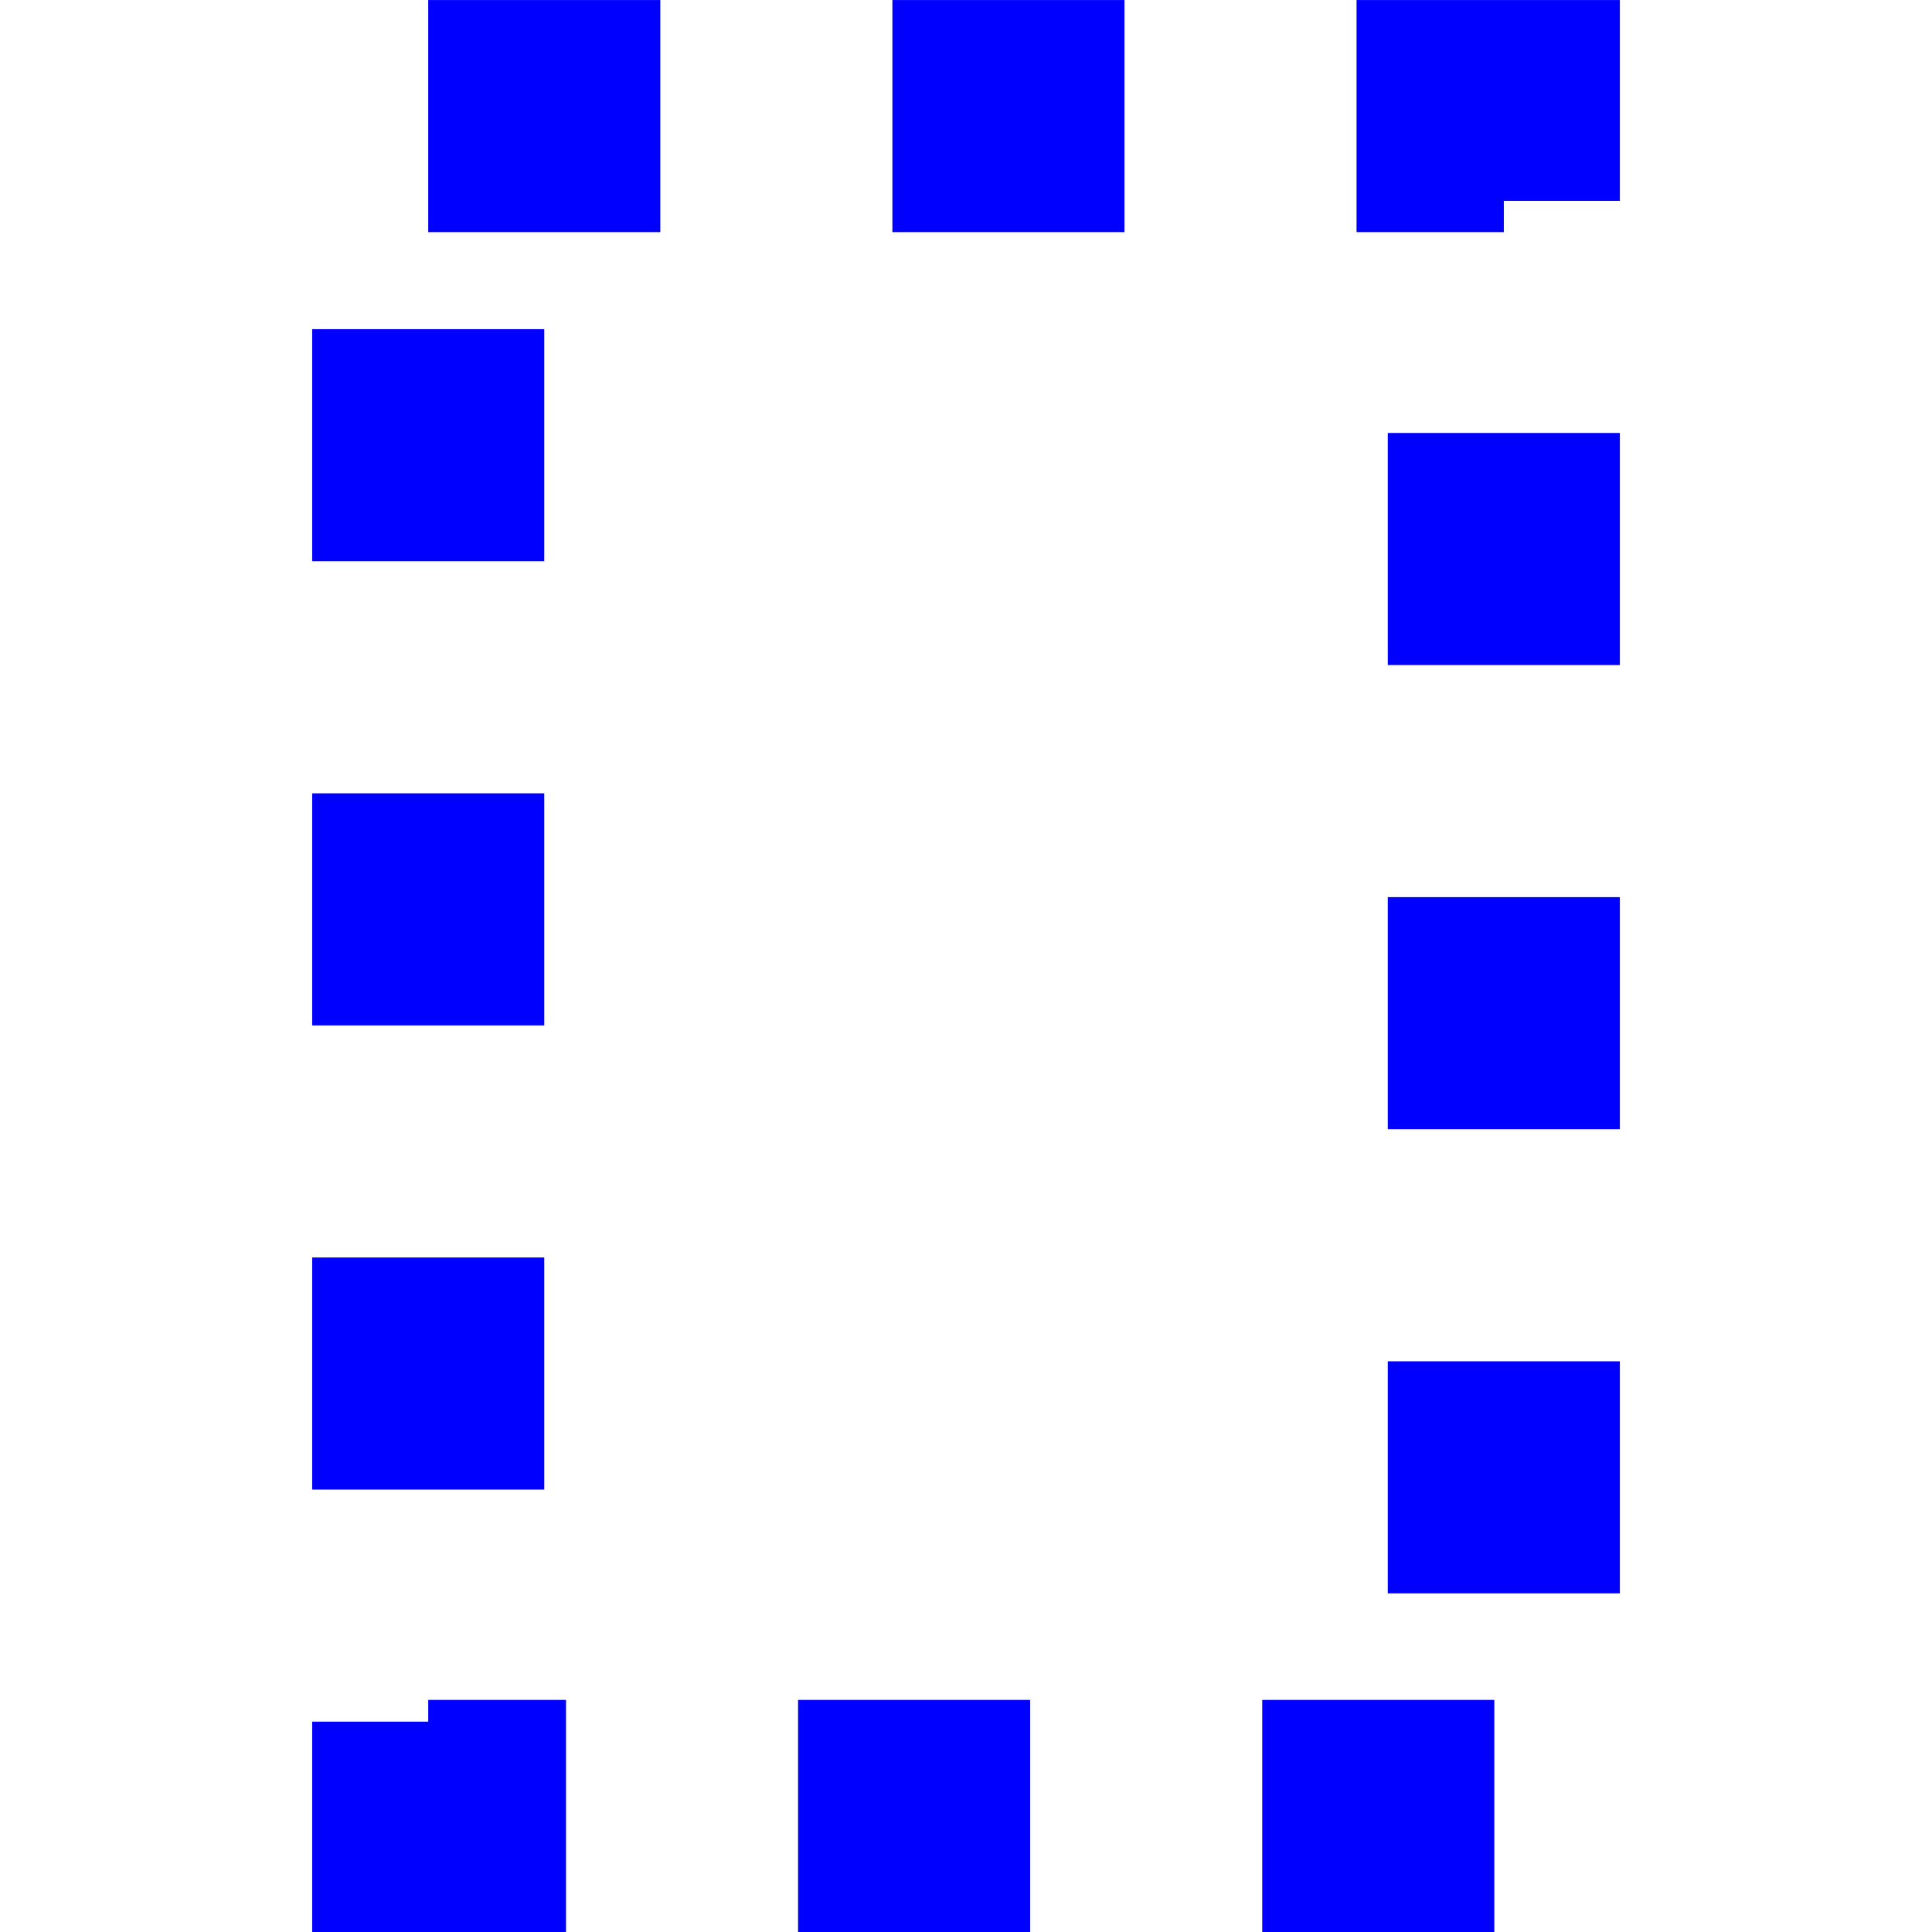 <?xml version="1.0" encoding="UTF-8" standalone="no"?>
<!-- Created with Inkscape (http://www.inkscape.org/) -->

<svg
   xmlns:dc="http://purl.org/dc/elements/1.1/"
   xmlns:cc="http://creativecommons.org/ns#"
   xmlns:rdf="http://www.w3.org/1999/02/22-rdf-syntax-ns#"
   xmlns:svg="http://www.w3.org/2000/svg"
   xmlns="http://www.w3.org/2000/svg"
   xmlns:sodipodi="http://sodipodi.sourceforge.net/DTD/sodipodi-0.dtd"
   xmlns:inkscape="http://www.inkscape.org/namespaces/inkscape"
   width="48"
   height="48"
   id="svg5612"
   sodipodi:version="0.32"
   inkscape:version="0.46+devel r21158 custom"
   version="1.0"
   sodipodi:docname="draw-geometry-symmetry.svg"
   inkscape:output_extension="org.inkscape.output.svg.inkscape">
  <defs
     id="defs5614" />
  <sodipodi:namedview
     id="base"
     pagecolor="#ffffff"
     bordercolor="#666666"
     borderopacity="1.0"
     inkscape:pageopacity="0.0"
     inkscape:pageshadow="2"
     inkscape:zoom="0.98994949"
     inkscape:cx="60.378654"
     inkscape:cy="-53.786646"
     inkscape:document-units="px"
     inkscape:current-layer="layer1"
     showgrid="false"
     inkscape:window-width="677"
     inkscape:window-height="429"
     inkscape:window-x="337"
     inkscape:window-y="125" />
  <g
     inkscape:label="Layer 1"
     inkscape:groupmode="layer"
     id="layer1">
    <rect
       style="color:#000000;fill:none;stroke:#0000ff;stroke-width:5.766;stroke-linecap:butt;stroke-linejoin:miter;stroke-miterlimit:4;stroke-opacity:1;stroke-dasharray:5.766, 5.766;stroke-dashoffset:0;marker:none;visibility:visible;display:inline"
       id="lpetool_show_bbox"
       width="26.723"
       height="42.233"
       x="10.639"
       y="2.884"
       inkscape:label="lpetool_show_bbox" />
  </g>
</svg>
